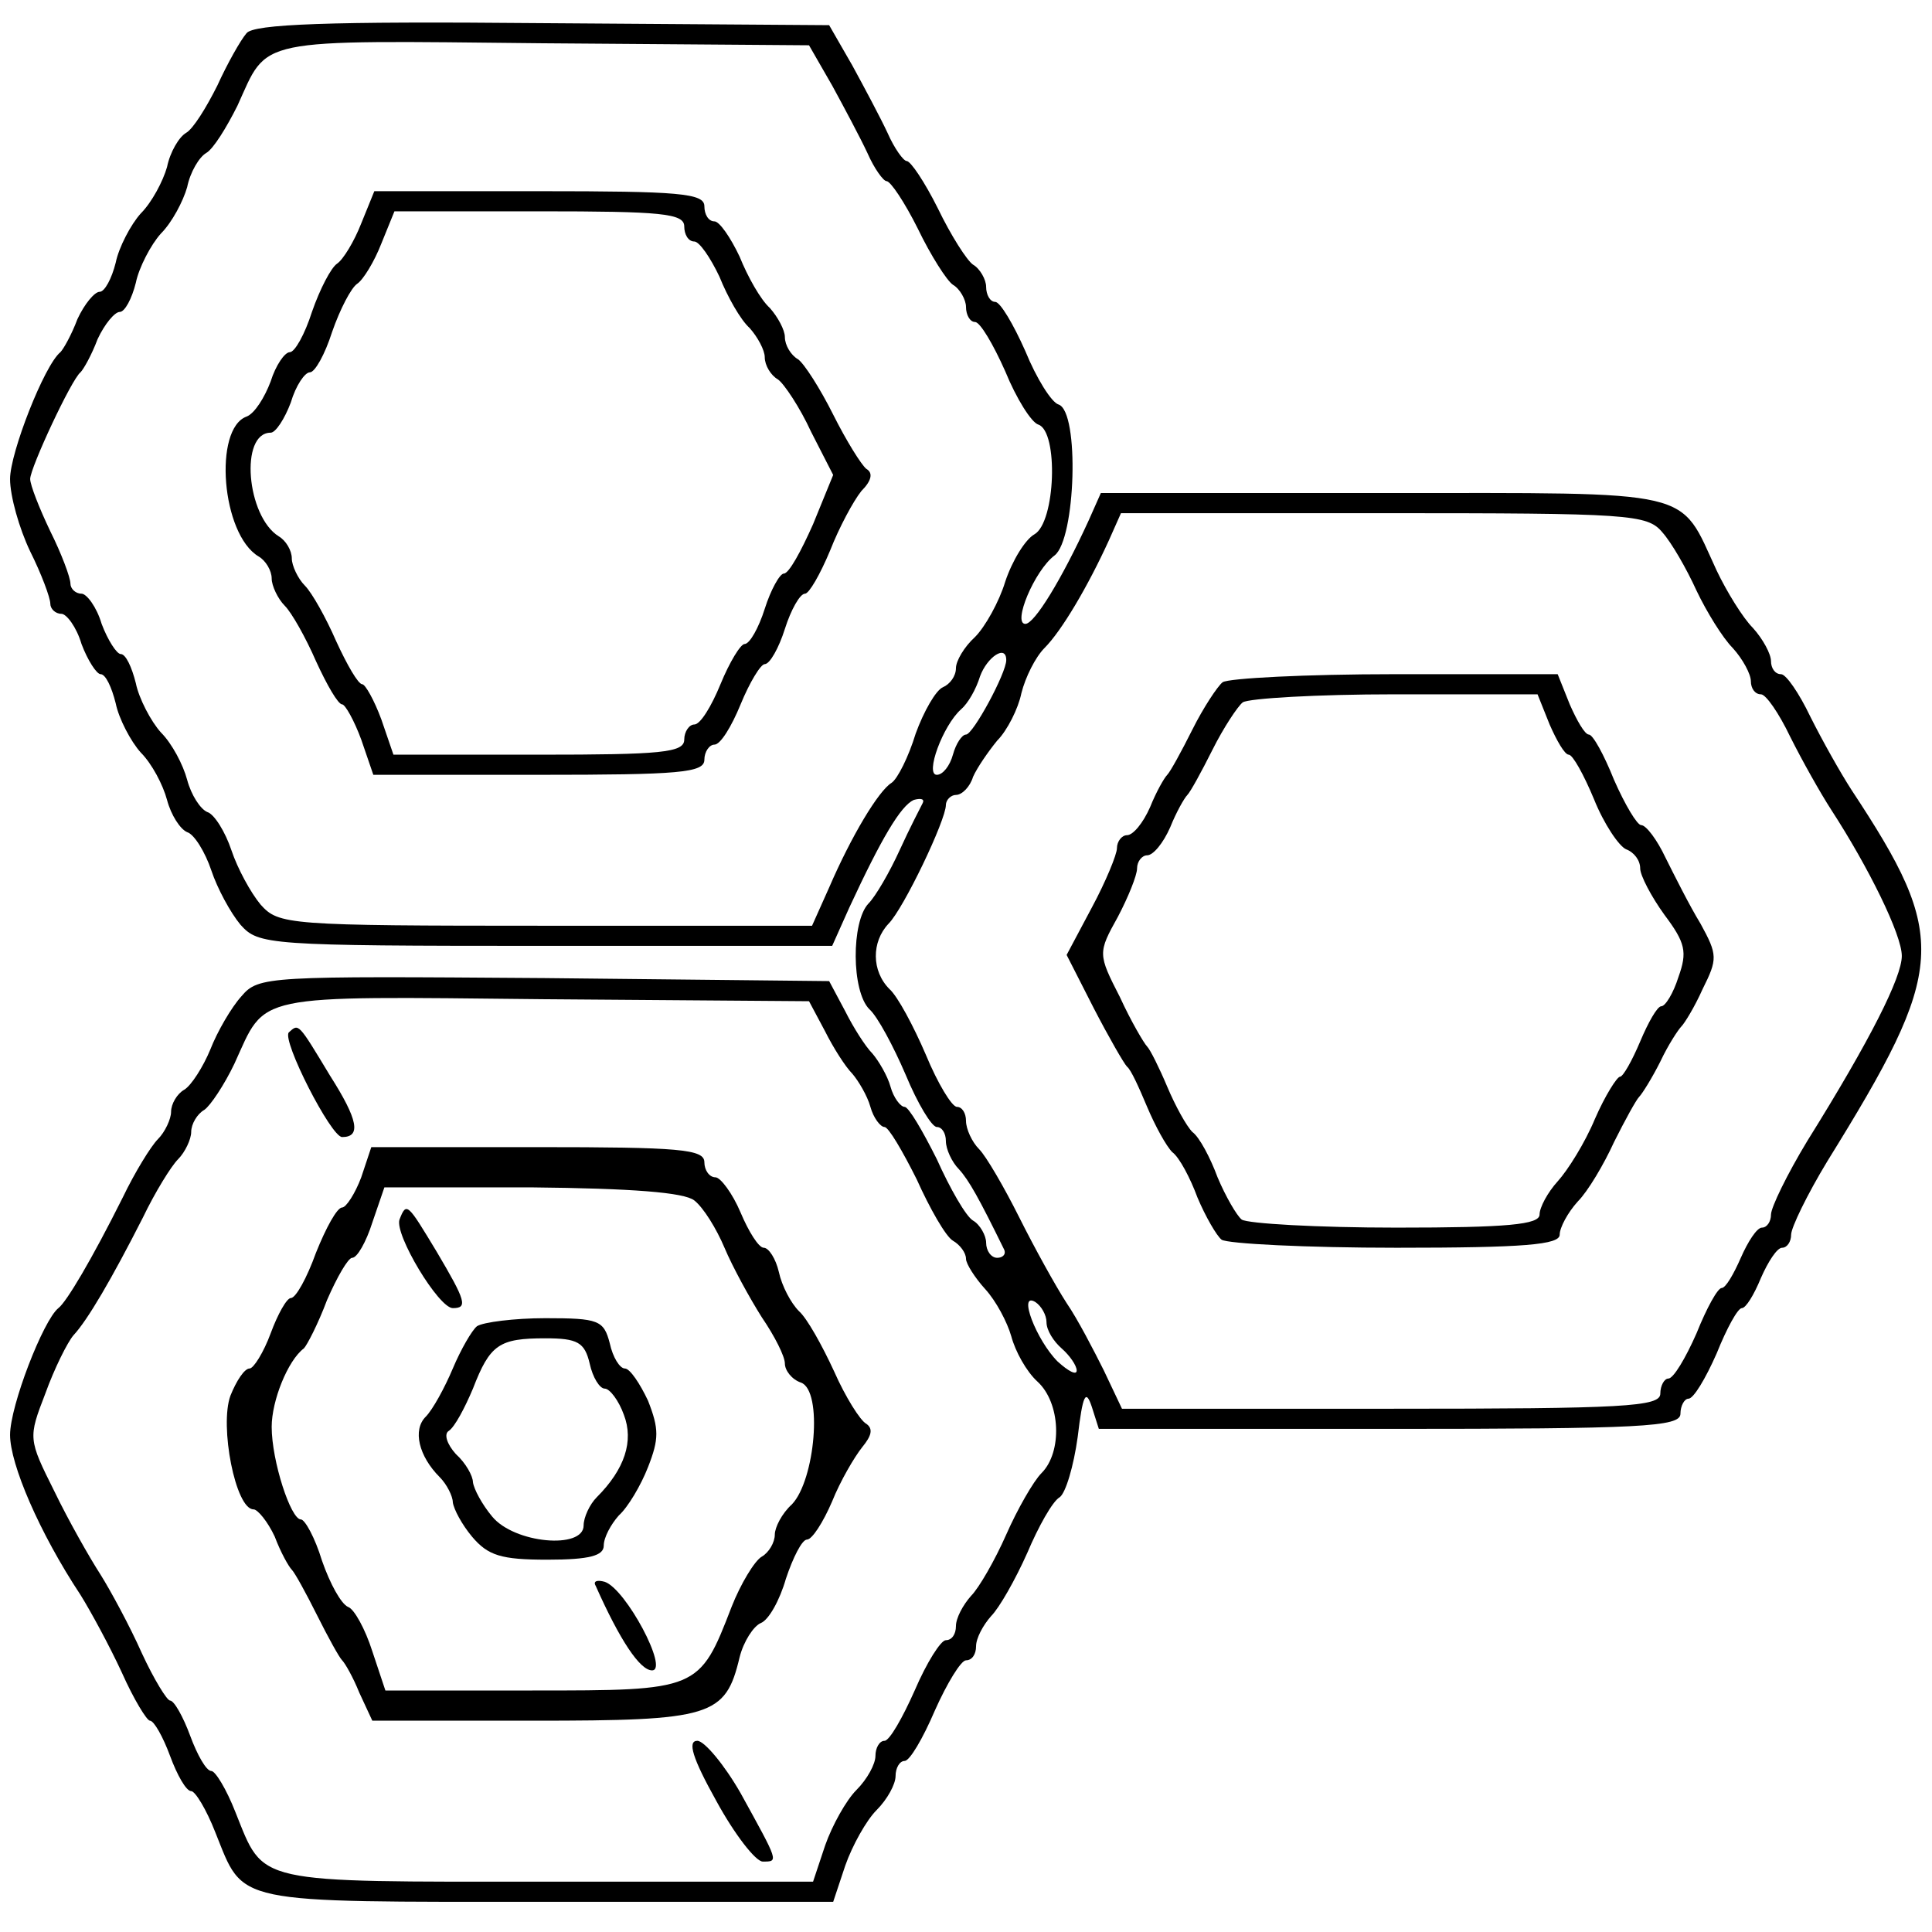 <?xml version="1.0" standalone="no"?>
<!DOCTYPE svg PUBLIC "-//W3C//DTD SVG 20010904//EN"
 "http://www.w3.org/TR/2001/REC-SVG-20010904/DTD/svg10.dtd">
<svg version="1.0" xmlns="http://www.w3.org/2000/svg"
 width="192pt" height="192pt" viewBox="0 0 192 192"
 preserveAspectRatio="xMidYMid meet">
<g transform="translate(0,192) scale(0.1,-0.1)"
fill="#000000" stroke="none">
<path d="M245 1887 c-6 -7 -19 -30 -29 -52 -11 -22 -24 -43 -31 -47 -7 -4 -16
-19 -19 -34 -4 -14 -15 -35 -26 -46 -10 -11 -22 -34 -25 -49 -4 -16 -11 -29
-16 -29 -5 0 -15 -12 -22 -27 -6 -16 -14 -30 -17 -33 -16 -13 -50 -100 -50
-126 0 -17 9 -49 20 -72 11 -22 20 -46 20 -52 0 -5 5 -10 11 -10 5 0 15 -13
20 -30 6 -16 15 -30 19 -30 5 0 11 -13 15 -29 3 -15 15 -38 25 -49 11 -11 22
-32 26 -47 4 -15 13 -29 20 -32 7 -2 18 -20 24 -38 6 -18 19 -42 29 -54 18
-20 26 -21 303 -21 l285 0 17 38 c32 69 51 101 64 107 7 2 11 1 9 -3 -2 -4
-13 -25 -23 -47 -10 -22 -24 -46 -31 -53 -17 -18 -17 -87 1 -105 8 -7 24 -37
36 -65 12 -29 26 -52 31 -52 5 0 9 -6 9 -14 0 -8 6 -21 13 -28 10 -11 20 -29
45 -80 2 -5 -2 -8 -7 -8 -6 0 -11 7 -11 15 0 7 -6 18 -13 22 -7 4 -23 32 -36
61 -14 28 -28 52 -32 52 -4 0 -11 9 -14 20 -3 11 -12 26 -18 33 -7 7 -19 26
-27 42 l-16 30 -283 3 c-275 2 -284 2 -301 -18 -10 -11 -24 -35 -31 -53 -7
-17 -19 -36 -26 -40 -7 -4 -13 -14 -13 -22 0 -7 -6 -20 -13 -27 -7 -7 -23 -33
-35 -58 -31 -62 -56 -104 -64 -110 -15 -12 -48 -97 -48 -126 0 -29 29 -97 70
-159 10 -16 29 -51 41 -77 12 -27 25 -48 28 -48 4 0 13 -16 20 -35 7 -19 16
-35 21 -35 4 0 15 -18 24 -41 29 -72 14 -69 330 -69 l284 0 12 36 c7 20 21 45
31 55 11 11 19 26 19 34 0 8 4 15 9 15 5 0 18 22 30 50 12 27 26 50 31 50 6 0
10 6 10 14 0 8 7 21 15 30 8 8 24 36 36 63 11 26 25 51 32 55 6 4 14 31 18 60
5 42 8 48 14 30 l7 -22 289 0 c250 0 289 2 289 15 0 8 4 15 8 15 5 0 17 20 28
45 10 25 21 45 25 45 4 0 12 13 19 30 7 16 16 30 21 30 5 0 9 6 9 13 0 7 16
40 36 73 119 192 121 222 24 369 -11 17 -29 49 -41 73 -11 23 -24 42 -29 42
-6 0 -10 6 -10 13 0 7 -8 22 -18 33 -10 10 -26 36 -36 57 -38 82 -17 77 -331
77 l-281 0 -12 -27 c-27 -59 -54 -103 -63 -103 -13 0 9 53 29 68 21 16 25 143
4 150 -7 2 -22 26 -33 53 -12 27 -25 49 -30 49 -5 0 -9 7 -9 15 0 7 -6 18 -13
22 -6 4 -22 29 -35 56 -13 26 -27 47 -31 47 -3 0 -12 12 -19 28 -7 15 -23 45
-35 67 l-23 40 -285 2 c-214 2 -287 -1 -294 -10z m582 -52 c12 -22 28 -52 35
-67 7 -16 16 -28 19 -28 4 0 18 -21 31 -47 13 -27 29 -52 35 -56 7 -4 13 -15
13 -22 0 -8 4 -15 9 -15 5 0 18 -22 30 -49 11 -27 26 -51 33 -53 20 -7 17 -97
-4 -109 -9 -5 -22 -26 -29 -47 -6 -20 -20 -45 -30 -55 -11 -10 -19 -24 -19
-31 0 -8 -6 -16 -13 -19 -7 -3 -19 -24 -27 -46 -7 -23 -18 -45 -24 -49 -13 -8
-40 -53 -62 -104 l-17 -38 -265 0 c-257 0 -265 1 -283 21 -10 12 -23 36 -29
54 -6 18 -17 36 -24 38 -7 3 -16 17 -20 32 -4 15 -15 36 -26 47 -10 11 -22 34
-25 49 -4 16 -10 29 -15 29 -4 0 -13 14 -19 30 -5 17 -15 30 -20 30 -6 0 -11
5 -11 10 0 6 -9 30 -20 52 -11 23 -20 46 -20 52 0 11 41 99 50 106 3 3 11 17
17 33 7 15 17 27 22 27 5 0 12 13 16 29 3 15 15 38 25 49 11 11 22 32 26 46 3
15 12 30 19 34 7 4 20 25 31 47 31 68 14 65 303 62 l265 -2 23 -40z m825 -444
c9 -10 24 -36 34 -58 10 -21 26 -47 36 -57 10 -11 18 -26 18 -33 0 -7 4 -13
10 -13 5 0 18 -19 29 -42 12 -24 30 -56 41 -73 37 -57 70 -124 70 -145 0 -21
-31 -83 -94 -184 -20 -33 -36 -66 -36 -73 0 -7 -4 -13 -9 -13 -5 0 -14 -14
-21 -30 -7 -16 -15 -30 -19 -30 -4 0 -15 -20 -25 -45 -11 -25 -23 -45 -28 -45
-4 0 -8 -7 -8 -15 0 -13 -36 -15 -268 -15 l-267 0 -18 38 c-10 20 -26 51 -37
67 -11 17 -32 55 -47 85 -15 30 -33 61 -40 68 -7 7 -13 20 -13 28 0 8 -4 14
-9 14 -5 0 -19 23 -31 52 -12 28 -28 58 -36 65 -18 18 -18 47 -1 65 15 15 57
103 57 118 0 5 5 10 10 10 6 0 14 8 17 18 4 9 15 25 24 36 10 10 21 32 24 47
4 16 14 36 23 45 17 17 43 61 64 107 l12 27 261 0 c244 0 262 -1 277 -19z
m-652 -127 c0 -13 -33 -74 -40 -74 -4 0 -10 -9 -13 -20 -3 -11 -10 -20 -16
-20 -12 0 6 49 24 65 7 6 15 20 19 33 7 19 26 32 26 16z m-180 -369 c8 -16 20
-35 27 -42 6 -7 15 -22 18 -33 3 -11 10 -20 14 -20 4 0 18 -24 32 -52 13 -29
29 -57 36 -61 7 -4 13 -12 13 -18 0 -5 9 -19 19 -30 11 -12 22 -33 26 -47 4
-15 15 -35 26 -45 23 -21 25 -70 4 -91 -8 -8 -24 -36 -35 -61 -11 -25 -27 -53
-35 -61 -8 -9 -15 -22 -15 -30 0 -8 -4 -14 -10 -14 -5 0 -19 -22 -31 -50 -12
-27 -25 -50 -30 -50 -5 0 -9 -7 -9 -15 0 -8 -8 -23 -19 -34 -10 -10 -24 -35
-31 -55 l-12 -36 -264 0 c-294 0 -281 -3 -310 69 -9 23 -20 41 -24 41 -5 0
-14 16 -21 35 -7 19 -16 35 -20 35 -3 0 -16 21 -28 47 -12 27 -31 62 -41 78
-11 17 -32 54 -46 83 -26 52 -26 53 -9 97 9 25 22 51 28 58 14 15 38 56 69
117 12 25 28 51 35 58 7 7 13 20 13 27 0 8 6 18 13 22 6 4 20 25 30 46 32 70
15 67 307 64 l264 -2 16 -30z m220 -289 c0 -8 7 -19 15 -26 8 -7 15 -17 15
-22 0 -5 -8 -1 -19 9 -21 21 -40 70 -22 59 6 -4 11 -13 11 -20z"/>
<path d="M359 1698 c-7 -18 -18 -36 -24 -40 -6 -4 -17 -25 -25 -48 -7 -22 -17
-40 -22 -40 -5 0 -14 -13 -19 -29 -6 -16 -16 -32 -24 -35 -33 -12 -25 -117 12
-139 7 -4 13 -14 13 -22 0 -7 6 -20 13 -27 7 -7 21 -32 31 -55 11 -24 22 -43
26 -43 3 0 12 -16 19 -35 l12 -35 165 0 c139 0 164 2 164 15 0 8 5 15 10 15 6
0 17 18 26 40 9 22 20 40 24 40 5 0 14 16 20 35 6 19 15 35 20 35 4 0 15 19
25 43 9 23 23 49 31 59 10 10 12 18 5 22 -5 4 -20 28 -33 54 -13 26 -29 51
-35 55 -7 4 -13 14 -13 22 0 7 -7 20 -15 29 -9 8 -22 31 -30 51 -9 19 -20 35
-25 35 -6 0 -10 7 -10 15 0 13 -25 15 -164 15 l-164 0 -13 -32z m321 -3 c0 -8
4 -15 10 -15 5 0 16 -16 25 -35 8 -20 21 -43 30 -51 8 -9 15 -22 15 -29 0 -8
6 -18 13 -22 6 -4 22 -28 33 -52 l22 -43 -20 -49 c-12 -27 -24 -49 -29 -49 -4
0 -13 -16 -19 -35 -6 -19 -15 -35 -20 -35 -4 0 -15 -18 -24 -40 -9 -22 -20
-40 -26 -40 -5 0 -10 -7 -10 -15 0 -13 -23 -15 -144 -15 l-145 0 -12 35 c-7
19 -16 35 -19 35 -4 0 -15 19 -26 43 -10 23 -24 48 -31 55 -7 7 -13 20 -13 27
0 8 -6 18 -13 22 -32 20 -39 103 -8 103 5 0 14 14 20 30 5 17 14 30 19 30 5 0
15 18 22 40 8 23 19 44 25 48 6 4 17 22 24 40 l13 32 144 0 c121 0 144 -2 144
-15z"/>
<path d="M1215 1242 c-5 -4 -19 -25 -30 -47 -11 -22 -22 -42 -25 -45 -3 -3
-11 -17 -17 -32 -7 -16 -17 -28 -23 -28 -5 0 -10 -6 -10 -13 0 -6 -11 -33 -25
-59 l-25 -47 27 -53 c15 -29 30 -55 33 -58 4 -3 12 -21 20 -40 8 -19 19 -39
25 -45 7 -5 18 -26 25 -45 8 -19 19 -38 24 -42 6 -4 84 -8 174 -8 127 0 162 3
162 13 0 7 8 22 18 33 10 10 26 37 36 59 11 22 22 42 25 45 3 3 13 19 21 35 8
17 18 32 21 35 3 3 13 19 21 37 15 30 15 34 -2 65 -11 18 -26 48 -35 66 -8 17
-19 32 -24 32 -4 0 -16 20 -27 45 -10 25 -21 45 -25 45 -4 0 -12 14 -19 30
l-12 30 -162 0 c-88 0 -165 -4 -171 -8z m325 -42 c7 -16 15 -30 19 -30 4 0 15
-20 25 -44 10 -25 25 -47 32 -50 8 -3 14 -11 14 -19 0 -7 11 -28 24 -46 21
-28 23 -37 14 -62 -5 -16 -13 -29 -17 -29 -4 0 -13 -16 -21 -35 -8 -19 -17
-35 -20 -35 -3 0 -15 -19 -25 -42 -10 -24 -27 -51 -37 -62 -10 -11 -18 -26
-18 -33 0 -10 -32 -13 -142 -13 -79 0 -148 4 -154 8 -5 4 -16 23 -24 42 -7 19
-18 40 -25 45 -6 6 -17 26 -25 45 -8 19 -17 37 -20 40 -3 3 -16 25 -27 49 -22
43 -22 44 -2 80 10 19 19 41 19 48 0 7 5 13 10 13 6 0 16 12 23 28 6 15 14 29
17 32 3 3 14 23 25 45 11 22 25 43 30 47 6 4 74 8 151 8 l142 0 12 -30z"/>
<path d="M287 894 c-7 -8 42 -104 53 -104 19 0 16 17 -12 61 -32 53 -31 52
-41 43z"/>
<path d="M359 750 c-6 -16 -15 -30 -19 -30 -5 0 -16 -20 -26 -45 -9 -25 -20
-45 -25 -45 -4 0 -13 -16 -20 -35 -7 -19 -17 -35 -21 -35 -5 0 -13 -12 -19
-27 -11 -30 5 -113 23 -113 4 0 14 -12 21 -27 6 -16 14 -30 17 -33 3 -3 14
-23 25 -45 11 -22 22 -42 25 -45 3 -3 11 -17 17 -32 l13 -28 160 0 c177 0 191
4 205 63 4 16 14 31 21 34 8 3 19 23 25 44 7 21 16 39 21 39 5 0 16 17 25 38
8 20 22 44 30 54 9 11 11 18 4 23 -6 3 -21 27 -32 52 -12 26 -27 53 -35 60 -8
8 -17 25 -20 39 -3 13 -10 24 -15 24 -5 0 -15 16 -23 35 -8 19 -20 35 -25 35
-6 0 -11 7 -11 15 0 13 -25 15 -166 15 l-165 0 -10 -30z m331 -23 c9 -7 22
-28 30 -47 8 -19 25 -50 37 -69 13 -19 23 -39 23 -46 0 -7 7 -16 16 -19 22 -8
14 -97 -9 -121 -10 -9 -17 -23 -17 -30 0 -8 -6 -18 -13 -22 -7 -4 -21 -27 -30
-50 -32 -83 -33 -83 -198 -83 l-146 0 -13 39 c-7 22 -18 42 -24 44 -7 3 -18
23 -26 46 -7 23 -17 41 -21 41 -10 0 -29 58 -29 92 0 26 16 66 32 78 3 3 14
24 23 48 10 23 21 42 25 42 5 0 14 16 20 35 l12 35 146 0 c100 -1 152 -5 162
-13z"/>
<path d="M397 708 c-5 -15 39 -88 53 -88 15 0 13 7 -16 56 -29 48 -30 50 -37
32z"/>
<path d="M474 602 c-5 -4 -16 -23 -24 -42 -8 -19 -20 -41 -27 -48 -13 -13 -7
-39 14 -60 7 -7 13 -19 13 -25 1 -7 9 -22 19 -34 16 -19 29 -23 75 -23 42 0
56 4 56 14 0 8 7 21 15 30 9 8 22 30 29 48 11 28 11 38 0 66 -8 17 -18 32 -23
32 -5 0 -12 11 -15 25 -6 23 -11 25 -64 25 -31 0 -62 -4 -68 -8z m112 -37 c3
-14 10 -25 15 -25 5 0 14 -12 19 -26 10 -26 1 -54 -27 -82 -7 -7 -13 -20 -13
-28 0 -24 -69 -18 -91 9 -10 12 -18 27 -19 34 0 6 -7 19 -17 28 -9 10 -12 20
-7 23 6 4 16 23 24 42 17 44 26 50 72 50 32 0 39 -4 44 -25z"/>
<path d="M592 344 c24 -54 44 -84 56 -84 17 0 -26 81 -47 88 -7 2 -12 1 -9 -4z"/>
<path d="M712 130 c18 -33 39 -60 46 -60 16 0 16 -1 -22 68 -16 28 -36 52 -43
52 -10 0 -5 -17 19 -60z"/>
</g>
</svg>
